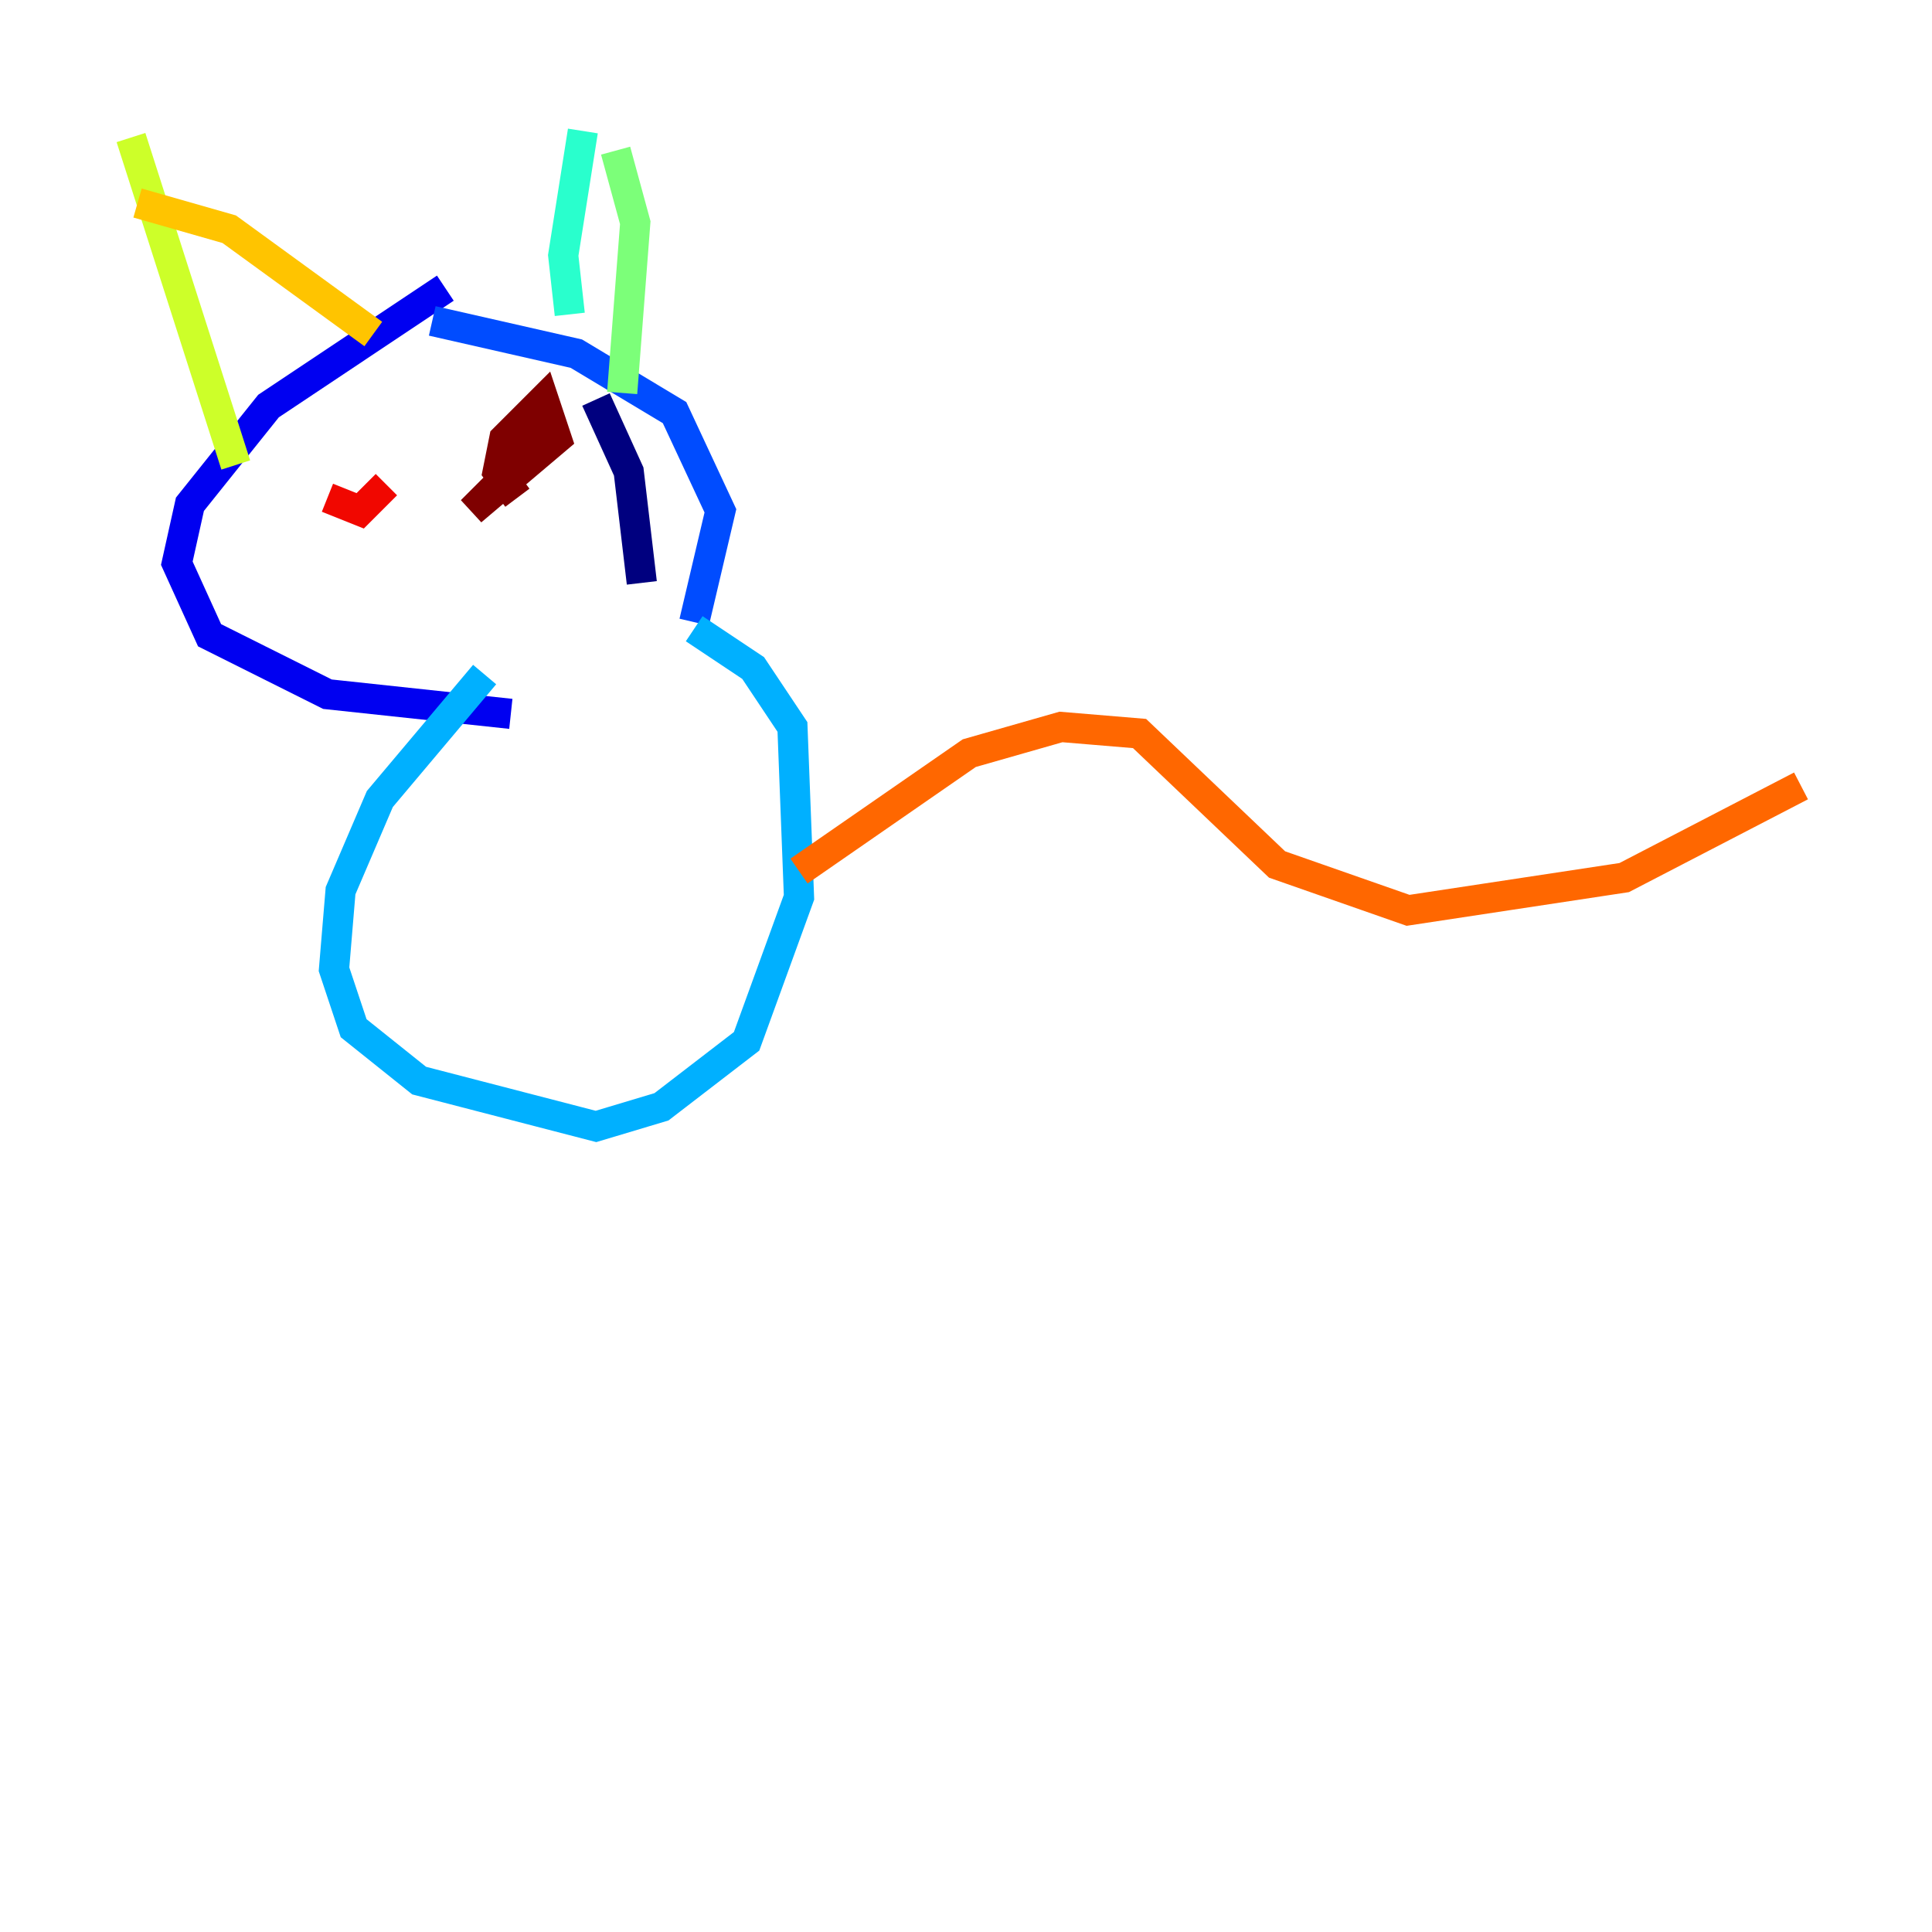 <?xml version="1.0" encoding="utf-8" ?>
<svg baseProfile="tiny" height="128" version="1.2" viewBox="0,0,128,128" width="128" xmlns="http://www.w3.org/2000/svg" xmlns:ev="http://www.w3.org/2001/xml-events" xmlns:xlink="http://www.w3.org/1999/xlink"><defs /><polyline fill="none" points="42.522,38.617 41.654,31.241 39.485,26.468" stroke="#00007f" stroke-width="2" /><polyline fill="none" points="29.505,19.091 17.79,26.902 12.583,33.41 11.715,37.315 13.885,42.088 21.695,45.993 33.844,47.295" stroke="#0000f1" stroke-width="2" /><polyline fill="none" points="45.993,41.22 47.729,33.844 44.691,27.336 38.183,23.43 28.637,21.261" stroke="#004cff" stroke-width="2" /><polyline fill="none" points="32.108,44.691 25.166,52.936 22.563,59.01 22.129,64.217 23.43,68.122 27.77,71.593 39.485,74.63 43.824,73.329 49.464,68.99 52.936,59.444 52.502,48.163 49.898,44.258 45.993,41.654" stroke="#00b0ff" stroke-width="2" /><polyline fill="none" points="38.617,8.678 37.315,16.922 37.749,20.827" stroke="#29ffcd" stroke-width="2" /><polyline fill="none" points="40.786,9.98 42.088,14.752 41.22,26.034" stroke="#7cff79" stroke-width="2" /><polyline fill="none" points="8.678,9.112 15.62,30.807" stroke="#cdff29" stroke-width="2" /><polyline fill="none" points="9.112,13.451 15.186,15.186 24.732,22.129" stroke="#ffc400" stroke-width="2" /><polyline fill="none" points="52.936,57.709 64.217,49.898 70.291,48.163 75.498,48.597 84.61,57.275 93.288,60.312 107.607,58.142 119.322,52.068" stroke="#ff6700" stroke-width="2" /><polyline fill="none" points="21.695,32.976 23.864,33.844 25.6,32.108" stroke="#f10700" stroke-width="2" /><polyline fill="none" points="36.447,28.637 31.241,33.844 36.881,29.071 36.014,26.468 33.41,29.071 32.976,31.241 34.278,32.976" stroke="#7f0000" stroke-width="2" /></svg>